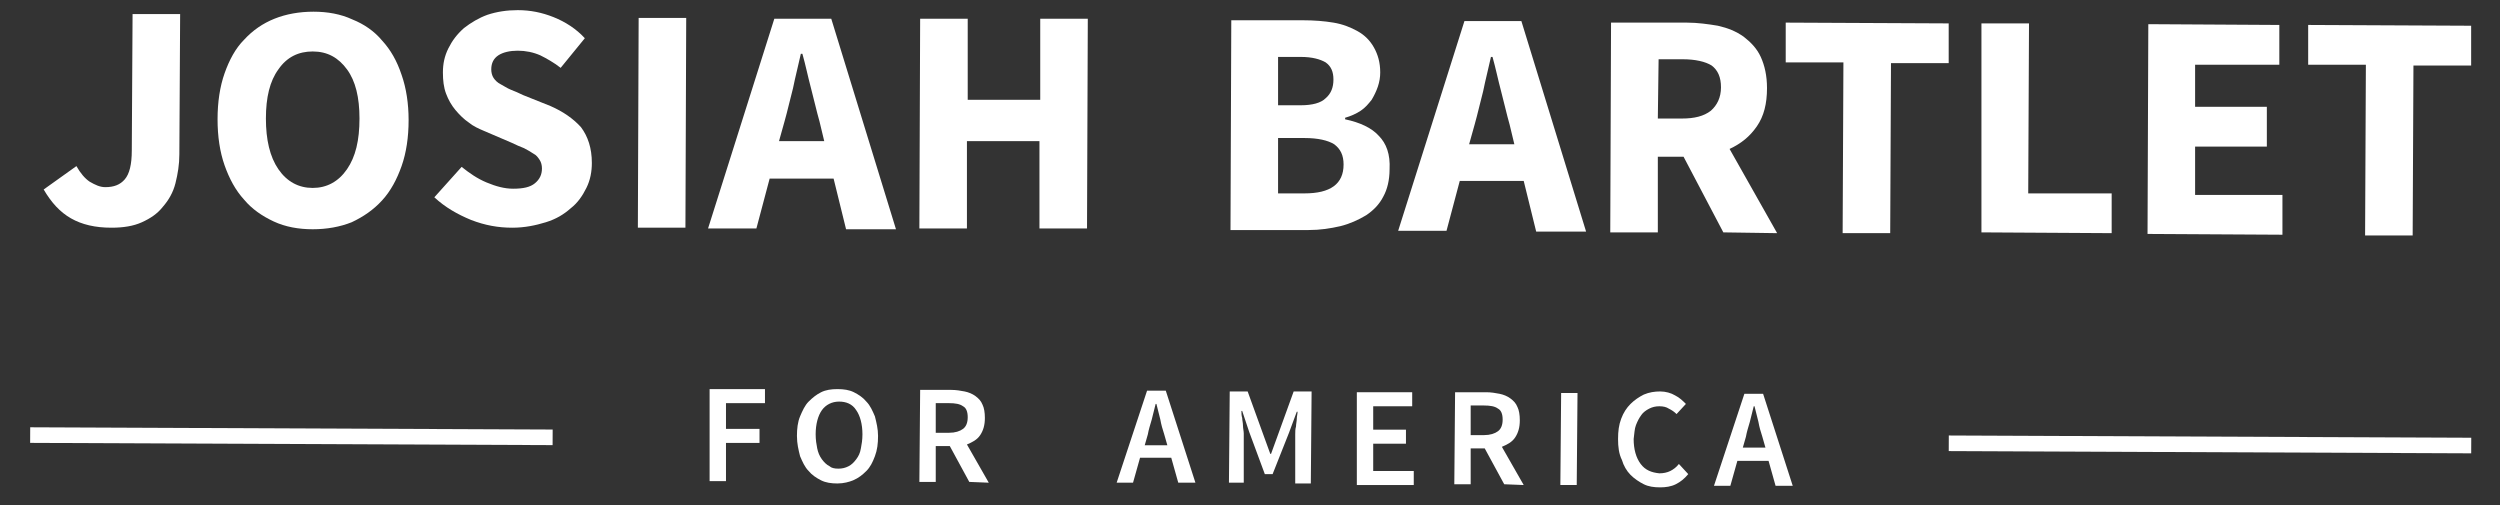 <?xml version="1.0" encoding="utf-8"?>
<!-- Generator: Adobe Illustrator 19.1.0, SVG Export Plug-In . SVG Version: 6.00 Build 0)  -->
<svg version="1.1" id="Layer_1" xmlns="http://www.w3.org/2000/svg" xmlns:xlink="http://www.w3.org/1999/xlink" x="0px" y="0px"
	 viewBox="10 118.2 320.6 64.8" style="enable-background:new 10 118.2 320.6 64.8;" xml:space="preserve">
<rect x="10" y="118.2" width="320.6" height="64.8" fill="#333333" stroke="none"/>
<style type="text/css">
	.st0{fill:#FFFFFF;}
</style>
<g>
	<path class="st0" d="M101,168.1l7.1,0l0,1.8l-5,0l0,3.3l4.3,0l0,1.8l-4.3,0l0,4.9l-2.1,0L101,168.1z"/>
	<path class="st0" d="M117.4,180.2c-0.8,0-1.5-0.1-2.1-0.4c-0.6-0.3-1.2-0.7-1.6-1.2c-0.5-0.5-0.8-1.2-1.1-1.9
		c-0.2-0.8-0.4-1.6-0.4-2.6c0-0.9,0.1-1.8,0.4-2.5c0.3-0.7,0.6-1.4,1.1-1.9c0.5-0.5,1-0.9,1.6-1.2c0.6-0.3,1.3-0.4,2.1-0.4
		s1.5,0.1,2.1,0.4c0.6,0.3,1.2,0.7,1.6,1.2c0.5,0.5,0.8,1.2,1.1,1.9c0.2,0.8,0.4,1.6,0.4,2.5c0,1-0.1,1.8-0.4,2.6
		c-0.3,0.8-0.6,1.4-1.1,1.9c-0.5,0.5-1,0.9-1.7,1.2C118.9,180,118.2,180.2,117.4,180.2z M117.5,178.3c0.5,0,0.9-0.1,1.3-0.3
		c0.4-0.2,0.7-0.5,1-0.9c0.3-0.4,0.5-0.8,0.6-1.4c0.1-0.5,0.2-1.1,0.2-1.8c0-1.3-0.3-2.4-0.8-3.1c-0.5-0.8-1.3-1.1-2.2-1.1
		c-0.9,0-1.7,0.4-2.2,1.1c-0.5,0.7-0.8,1.8-0.8,3.1c0,0.7,0.1,1.3,0.2,1.8c0.1,0.5,0.3,1,0.6,1.4c0.3,0.4,0.6,0.7,1,0.9
		C116.6,178.2,117,178.3,117.5,178.3z"/>
	<path class="st0" d="M134.3,180l-2.5-4.6l-1.8,0l0,4.6l-2.1,0l0.1-11.8l4,0c0.6,0,1.2,0.1,1.7,0.2c0.5,0.1,1,0.3,1.4,0.6
		c0.4,0.3,0.7,0.6,0.9,1.1c0.2,0.4,0.3,1,0.3,1.7c0,0.9-0.2,1.6-0.6,2.2c-0.4,0.6-1,0.9-1.7,1.2l2.8,4.9L134.3,180z M130,173.7
		l1.7,0c0.8,0,1.4-0.2,1.8-0.5c0.4-0.3,0.6-0.8,0.6-1.5c0-0.7-0.2-1.2-0.6-1.4c-0.4-0.3-1-0.4-1.8-0.4l-1.7,0L130,173.7z"/>
	<path class="st0" d="M160.2,176.9l-4,0l-0.9,3.2l-2.1,0l3.9-11.8l2.4,0l3.8,11.8l-2.2,0L160.2,176.9z M159.7,175.3l-0.4-1.4
		c-0.2-0.6-0.4-1.3-0.5-1.9c-0.2-0.7-0.3-1.3-0.5-2l-0.1,0c-0.2,0.7-0.3,1.3-0.5,2c-0.2,0.7-0.4,1.3-0.5,1.9l-0.4,1.4L159.7,175.3z"
		/>
	<path class="st0" d="M167.7,168.4l2.3,0l2.1,5.8l0.8,2.2l0.1,0l0.8-2.2l2.1-5.8l2.3,0l-0.1,11.8l-2,0l0-5.4c0-0.3,0-0.6,0-0.9
		c0-0.3,0-0.7,0.1-1c0-0.3,0.1-0.7,0.1-1c0-0.3,0.1-0.6,0.1-0.9l-0.1,0l-1,2.7l-2.1,5.3l-1,0l-2-5.4l-0.9-2.7l-0.1,0
		c0,0.3,0,0.6,0.1,0.9c0,0.3,0.1,0.6,0.1,1c0,0.3,0.1,0.7,0.1,1c0,0.3,0,0.6,0,0.9l0,5.4l-1.9,0L167.7,168.4z"/>
	<path class="st0" d="M184,168.5l7.1,0l0,1.8l-5,0l0,3l4.2,0l0,1.8l-4.2,0l0,3.5l5.2,0l0,1.8l-7.3,0L184,168.5z"/>
	<path class="st0" d="M202.9,180.3l-2.5-4.6l-1.8,0l0,4.6l-2.1,0l0.1-11.8l4,0c0.6,0,1.2,0.1,1.7,0.2s1,0.3,1.4,0.6s0.7,0.6,0.9,1.1
		c0.2,0.4,0.3,1,0.3,1.7c0,0.9-0.2,1.6-0.6,2.2c-0.4,0.6-1,0.9-1.7,1.2l2.8,4.9L202.9,180.3z M198.6,174l1.7,0
		c0.8,0,1.4-0.2,1.8-0.5c0.4-0.3,0.6-0.8,0.6-1.5c0-0.7-0.2-1.2-0.6-1.4c-0.4-0.3-1-0.4-1.8-0.4l-1.7,0L198.6,174z"/>
	<path class="st0" d="M210.2,168.6l2.1,0l-0.1,11.8l-2.1,0L210.2,168.6z"/>
	<path class="st0" d="M217.5,174.5c0-1,0.1-1.8,0.4-2.6c0.3-0.8,0.7-1.4,1.2-1.9c0.5-0.5,1.1-0.9,1.7-1.2c0.7-0.3,1.4-0.4,2.1-0.4
		c0.7,0,1.4,0.2,1.9,0.5c0.6,0.3,1,0.7,1.4,1.1l-1.2,1.3c-0.3-0.3-0.6-0.5-1-0.7c-0.3-0.2-0.7-0.3-1.2-0.3c-0.5,0-0.9,0.1-1.3,0.3
		c-0.4,0.2-0.8,0.5-1,0.8c-0.3,0.4-0.5,0.8-0.7,1.3c-0.2,0.5-0.2,1.1-0.3,1.8c0,1.3,0.3,2.4,0.9,3.2c0.6,0.8,1.4,1.1,2.4,1.2
		c0.5,0,1-0.1,1.4-0.3c0.4-0.2,0.8-0.5,1.1-0.9l1.2,1.3c-0.5,0.6-1,1-1.6,1.3c-0.6,0.3-1.3,0.4-2,0.4c-0.8,0-1.5-0.1-2.1-0.4
		c-0.6-0.3-1.2-0.7-1.7-1.2c-0.5-0.5-0.9-1.2-1.1-1.9C217.6,176.4,217.5,175.5,217.5,174.5z"/>
	<path class="st0" d="M236.8,177.3l-4,0l-0.9,3.2l-2.1,0l3.9-11.8l2.4,0l3.8,11.8l-2.2,0L236.8,177.3z M236.4,175.6l-0.4-1.4
		c-0.2-0.6-0.4-1.3-0.5-1.9c-0.2-0.7-0.3-1.3-0.5-2l-0.1,0c-0.2,0.7-0.3,1.3-0.5,2c-0.2,0.7-0.4,1.3-0.5,1.9l-0.4,1.4L236.4,175.6z"
		/>
</g>
<g>
	<path class="st0" d="M19.8,139.5c0.5,0.9,1.1,1.6,1.7,2c0.7,0.4,1.3,0.7,2,0.7c1.1,0,1.9-0.3,2.5-1c0.6-0.7,0.9-1.9,0.9-3.7
		l0.1-17.5l6.1,0L33,138c0,1.3-0.2,2.5-0.5,3.7c-0.3,1.2-0.9,2.2-1.6,3c-0.7,0.9-1.6,1.5-2.7,2c-1.1,0.5-2.4,0.7-3.9,0.7
		c-2.1,0-3.8-0.4-5.2-1.2c-1.4-0.8-2.5-2-3.5-3.7L19.8,139.5z"/>
	<path class="st0" d="M50.1,147.6c-1.8,0-3.5-0.3-5-1c-1.5-0.7-2.8-1.6-3.8-2.8c-1.1-1.2-1.9-2.7-2.5-4.4c-0.6-1.7-0.9-3.7-0.9-5.9
		c0-2.2,0.3-4.2,0.9-5.9c0.6-1.7,1.4-3.2,2.5-4.3c1.1-1.2,2.4-2.1,3.9-2.7c1.5-0.6,3.2-0.9,5-0.9c1.8,0,3.5,0.3,5,1
		c1.5,0.6,2.8,1.5,3.8,2.7c1.1,1.2,1.9,2.6,2.5,4.4c0.6,1.7,0.9,3.7,0.9,5.8c0,2.2-0.3,4.2-0.9,5.9c-0.6,1.7-1.4,3.2-2.5,4.4
		c-1.1,1.2-2.4,2.1-3.9,2.8C53.6,147.3,51.9,147.6,50.1,147.6z M50.1,142.3c1.8,0,3.3-0.8,4.4-2.4c1.1-1.6,1.6-3.7,1.6-6.5
		c0-2.7-0.5-4.8-1.6-6.3c-1.1-1.5-2.5-2.3-4.4-2.3c-1.8,0-3.3,0.7-4.4,2.3c-1.1,1.5-1.6,3.6-1.6,6.3c0,2.7,0.5,4.9,1.6,6.5
		C46.8,141.5,48.3,142.3,50.1,142.3z"/>
	<path class="st0" d="M69.2,139.6c1,0.8,2,1.5,3.2,2c1.2,0.5,2.3,0.8,3.4,0.8c1.3,0,2.2-0.2,2.8-0.7c0.6-0.5,0.9-1.1,0.9-1.9
		c0-0.4-0.1-0.8-0.3-1.1c-0.2-0.3-0.4-0.6-0.8-0.8c-0.3-0.2-0.8-0.5-1.2-0.7c-0.5-0.2-1-0.4-1.6-0.7l-3.5-1.5
		c-0.7-0.3-1.4-0.6-2-1.1c-0.6-0.4-1.2-1-1.7-1.6c-0.5-0.6-0.9-1.3-1.2-2.1c-0.3-0.8-0.4-1.7-0.4-2.7c0-1.1,0.2-2.1,0.7-3.1
		c0.5-1,1.1-1.8,2-2.6c0.9-0.7,1.9-1.3,3-1.7c1.2-0.4,2.5-0.6,3.9-0.6c1.6,0,3.1,0.3,4.6,0.9s2.9,1.5,4,2.7l-3.1,3.8
		c-0.9-0.7-1.8-1.2-2.6-1.6c-0.9-0.4-1.9-0.6-2.9-0.6c-1,0-1.9,0.2-2.5,0.6s-0.9,1-0.9,1.8c0,0.4,0.1,0.8,0.3,1.1
		c0.2,0.3,0.5,0.6,0.9,0.8c0.4,0.2,0.8,0.5,1.3,0.7c0.5,0.2,1,0.4,1.6,0.7l3.5,1.4c1.6,0.7,2.9,1.6,3.9,2.7c0.9,1.2,1.4,2.7,1.4,4.6
		c0,1.1-0.2,2.2-0.7,3.2c-0.5,1-1.1,1.9-2,2.6c-0.9,0.8-1.9,1.4-3.2,1.8c-1.3,0.4-2.7,0.7-4.3,0.7c-1.8,0-3.5-0.3-5.3-1
		c-1.7-0.7-3.3-1.6-4.7-2.9L69.2,139.6z"/>
	<path class="st0" d="M91.9,120.5l6.1,0l-0.1,26.9l-6.1,0L91.9,120.5z"/>
	<path class="st0" d="M116.9,141.1l-8.2,0l-1.7,6.4l-6.2,0l8.5-26.9l7.3,0l8.3,27l-6.4,0L116.9,141.1z M115.7,136.3l-0.6-2.5
		c-0.4-1.4-0.7-2.8-1.1-4.3c-0.4-1.5-0.7-3-1.1-4.4l-0.2,0c-0.3,1.4-0.7,2.9-1,4.4c-0.4,1.5-0.7,2.9-1.1,4.3l-0.7,2.5L115.7,136.3z"
		/>
	<path class="st0" d="M128,120.6l6.1,0l0,10.4l9.3,0l0-10.4l6.1,0l-0.1,26.9l-6.1,0l0-11.2l-9.3,0l0,11.2l-6.1,0L128,120.6z"/>
	<g>
		<path class="st0" d="M167.9,120.8l9.2,0c1.4,0,2.7,0.1,3.9,0.3c1.2,0.2,2.2,0.6,3.1,1.1c0.9,0.5,1.6,1.2,2.1,2.1
			c0.5,0.9,0.8,1.9,0.8,3.2c0,0.6-0.1,1.2-0.3,1.8c-0.2,0.6-0.5,1.2-0.8,1.7c-0.4,0.5-0.8,1-1.4,1.4c-0.6,0.4-1.3,0.7-2,0.9l0,0.2
			c1.9,0.4,3.4,1.1,4.3,2.1c1,1,1.5,2.4,1.4,4.3c0,1.4-0.3,2.6-0.8,3.5c-0.5,1-1.3,1.8-2.2,2.4c-1,0.6-2.1,1.1-3.3,1.4
			c-1.3,0.3-2.6,0.5-4.1,0.5l-10,0L167.9,120.8z M176.8,131.7c1.5,0,2.6-0.3,3.2-0.9c0.7-0.6,1-1.4,1-2.4c0-1-0.3-1.7-1-2.2
			c-0.7-0.4-1.7-0.7-3.2-0.7l-2.9,0l0,6.2L176.8,131.7z M177.3,143c3.3,0,5-1.2,5-3.7c0-1.2-0.4-2-1.2-2.6c-0.8-0.5-2.1-0.8-3.8-0.8
			l-3.4,0l0,7.1L177.3,143z"/>
		<path class="st0" d="M205.4,141.4l-8.2,0l-1.7,6.4l-6.2,0l8.5-26.9l7.3,0l8.3,27l-6.4,0L205.4,141.4z M204.2,136.7l-0.6-2.5
			c-0.4-1.4-0.7-2.8-1.1-4.3c-0.4-1.5-0.7-3-1.1-4.4l-0.2,0c-0.3,1.4-0.7,2.9-1,4.4c-0.4,1.5-0.7,2.9-1.1,4.3l-0.7,2.5L204.2,136.7z
			"/>
		<path class="st0" d="M231,148l-5.1-9.7l-3.3,0l0,9.7l-6.1,0l0.1-26.9l9.7,0c1.4,0,2.8,0.2,4,0.4c1.3,0.3,2.3,0.7,3.3,1.4
			c0.9,0.7,1.7,1.5,2.2,2.6c0.5,1.1,0.8,2.4,0.8,4c0,2-0.4,3.6-1.3,4.9c-0.9,1.3-2,2.2-3.5,2.9l6.1,10.8L231,148z M222.6,133.4
			l3.1,0c1.6,0,2.8-0.3,3.7-1c0.8-0.7,1.3-1.7,1.3-3s-0.4-2.2-1.2-2.8c-0.8-0.5-2.1-0.8-3.7-0.8l-3.1,0L222.6,133.4z"/>
		<path class="st0" d="M246.4,126.2l-7.4,0l0-5.1l20.9,0.1l0,5.1l-7.4,0l-0.1,21.8l-6.1,0L246.4,126.2z"/>
		<path class="st0" d="M264.1,121.2l6.1,0l-0.1,21.8l10.7,0l0,5.1l-16.7-0.1L264.1,121.2z"/>
		<path class="st0" d="M285.5,121.3l16.8,0.1l0,5.1l-10.8,0l0,5.4l9.2,0l0,5.1l-9.2,0l0,6.2l11.2,0l0,5.1l-17.3-0.1L285.5,121.3z"/>
		<path class="st0" d="M313.4,126.5l-7.4,0l0-5.1l20.9,0.1l0,5.1l-7.4,0l-0.1,21.8l-6.1,0L313.4,126.5z"/>
	</g>
</g>
<rect x="46.4" y="140.6" transform="matrix(4.296858e-03 -1 1 4.296858e-03 -126.934 220.791)" class="st0" width="2" height="67"/>
<rect x="292.4" y="141.7" transform="matrix(4.296858e-03 -1 1 4.296858e-03 116.95 467.839)" class="st0" width="2" height="67"/>
</svg>

